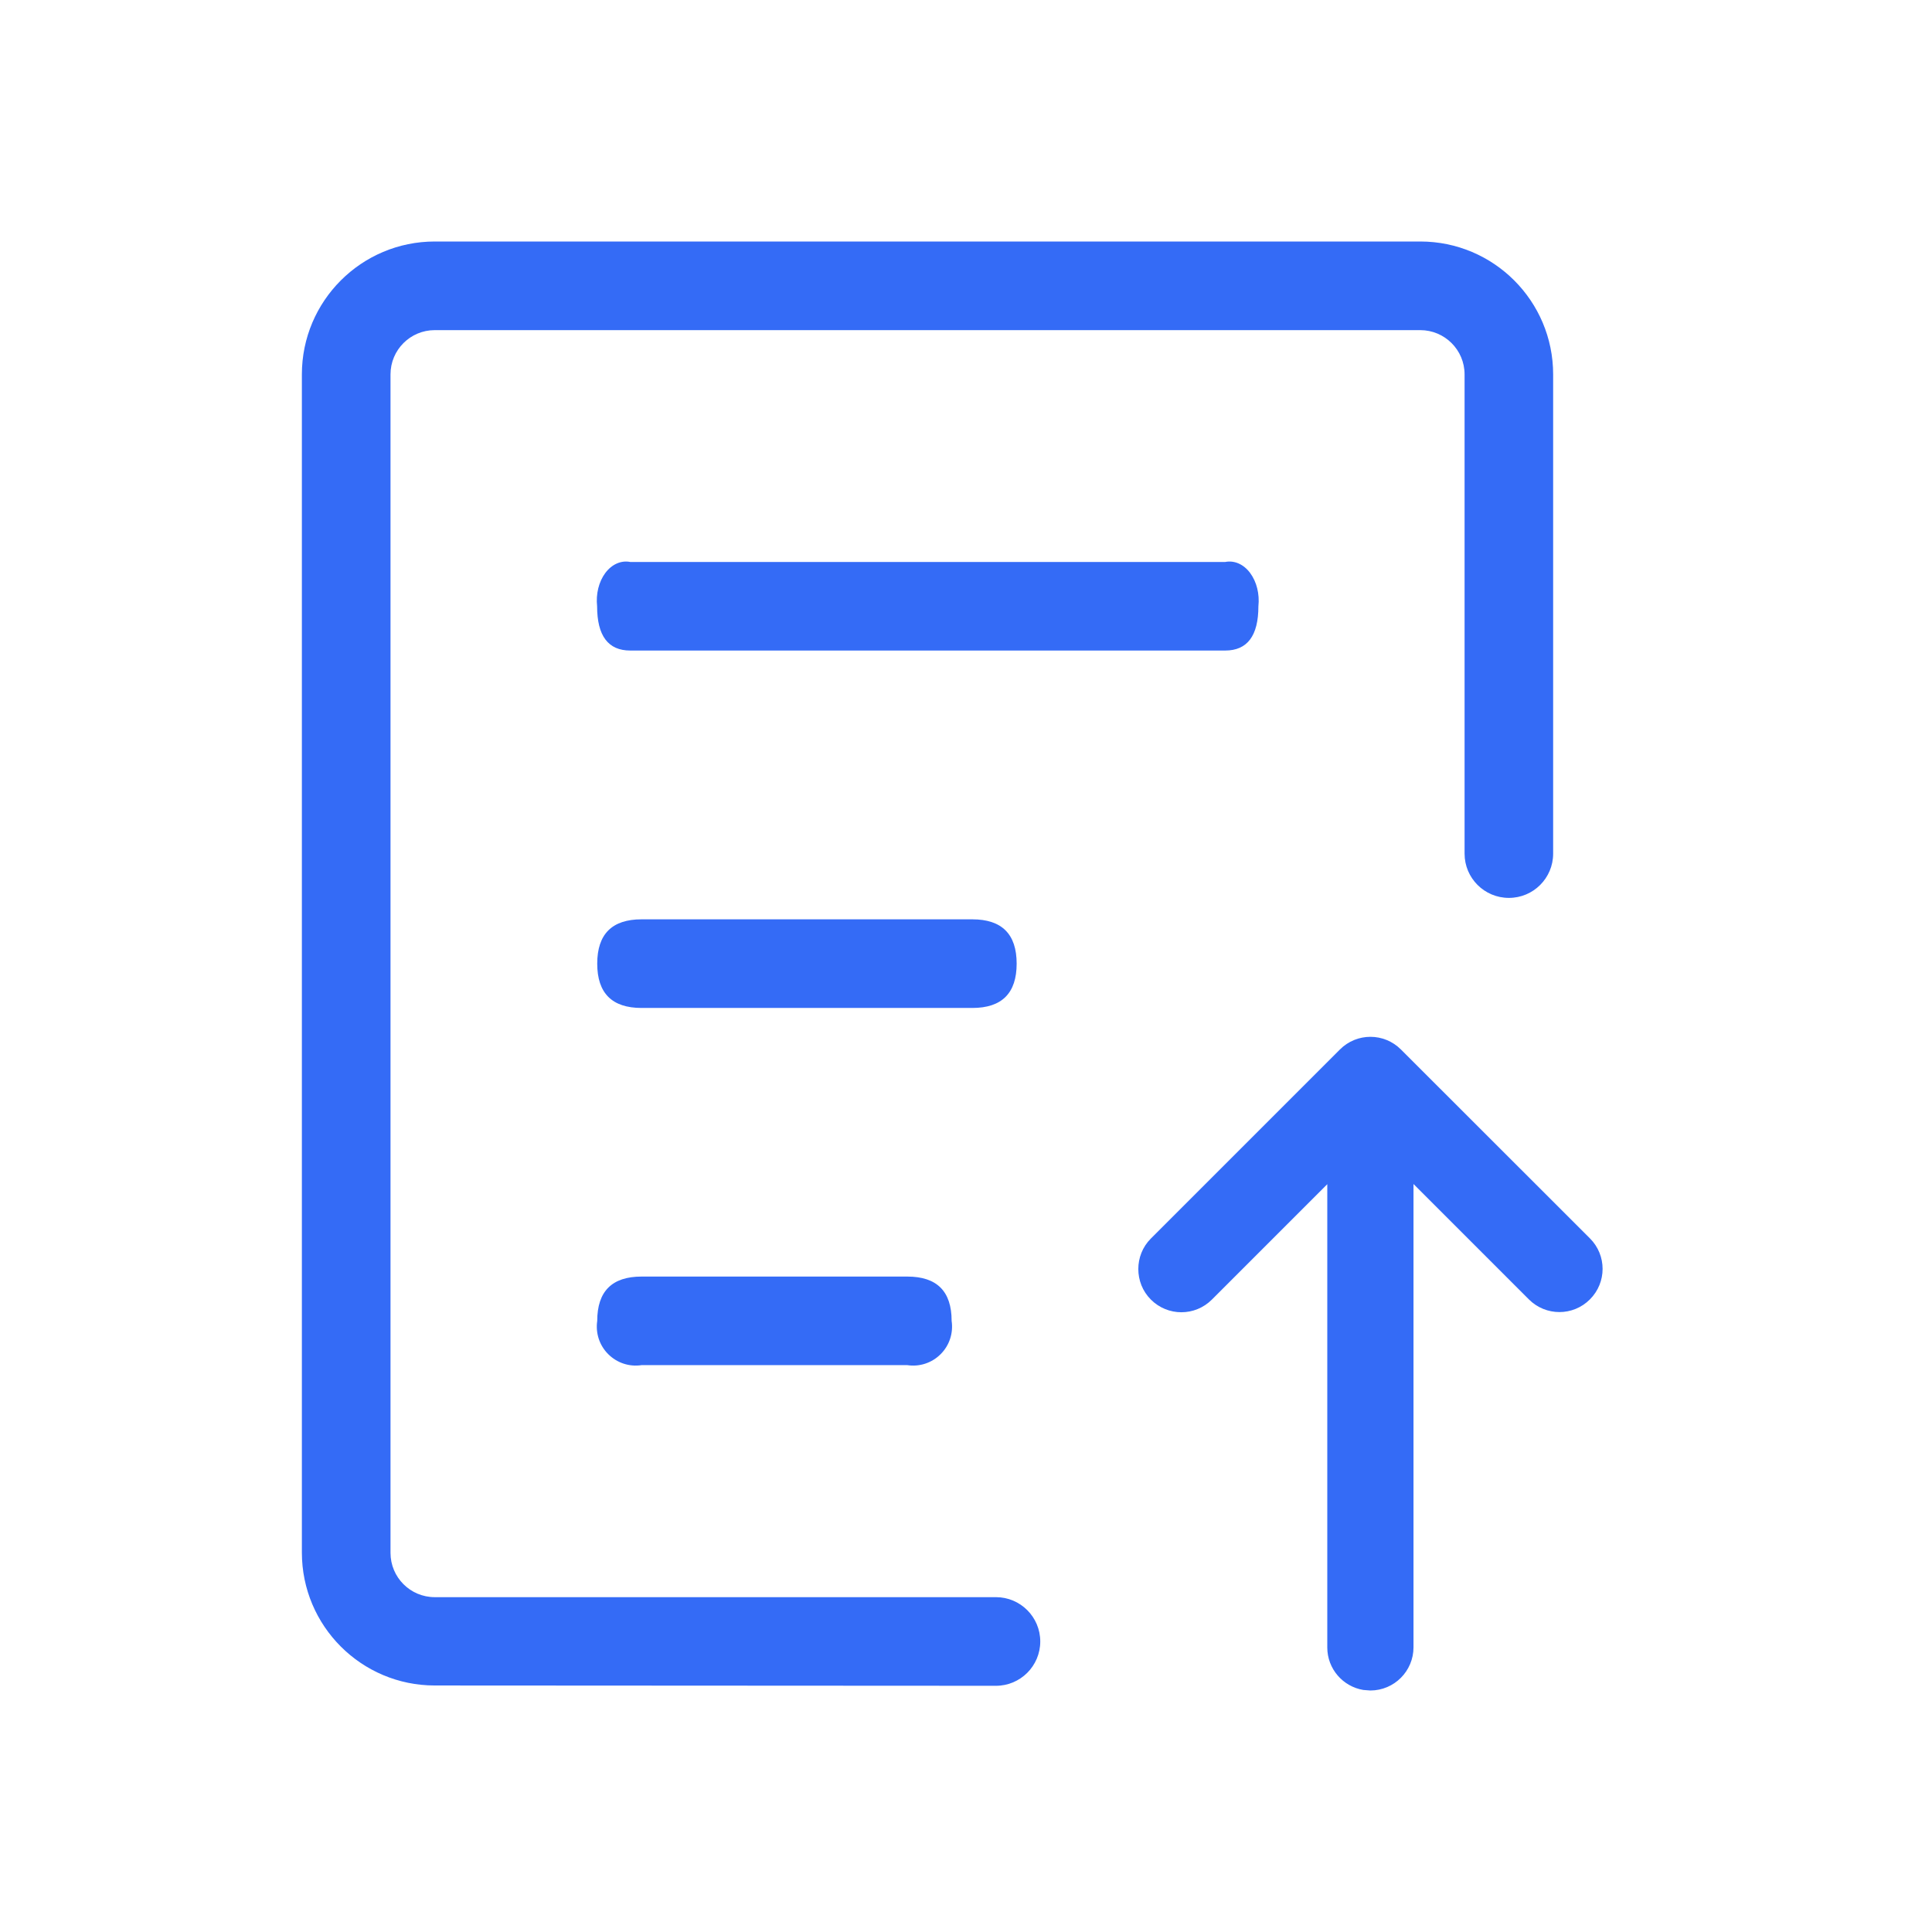 <!--?xml version="1.0" encoding="UTF-8"?-->
<svg width="32px" height="32px" viewBox="0 0 32 32" version="1.1" xmlns="http://www.w3.org/2000/svg" xmlns:xlink="http://www.w3.org/1999/xlink">
    <title>1360-待重新提交</title>
    <g id="1360-待重新提交" stroke="none" stroke-width="1" fill="none" fill-rule="evenodd">
        <g id="编组" transform="translate(5, 4)" fill="#000000" fill-rule="nonzero">
            <path d="M17.193,13.383 C17.473,13.103 17.924,13.103 18.204,13.383 L18.204,13.383 L21.334,16.511 C21.614,16.791 21.614,17.242 21.334,17.522 C21.055,17.802 20.603,17.802 20.323,17.522 L20.323,17.522 L18.412,15.611 L18.412,23.284 C18.412,23.679 18.093,23.999 17.698,24 C17.698,24 17.697,24 17.697,24 L17.581,23.991 C17.243,23.935 16.984,23.642 16.984,23.287 L16.984,23.287 L16.984,15.614 L15.073,17.525 C14.793,17.805 14.342,17.805 14.062,17.525 C13.922,17.385 13.854,17.202 13.854,17.019 C13.854,16.837 13.922,16.654 14.062,16.514 L14.062,16.514 L17.193,13.383 Z M18.524,0 C19.74,0 20.725,0.986 20.725,2.201 L20.725,10.139 C20.725,10.544 20.397,10.872 19.992,10.872 C19.586,10.872 19.258,10.544 19.258,10.139 L19.258,2.201 C19.258,1.796 18.929,1.468 18.524,1.468 L2.201,1.468 C1.796,1.468 1.468,1.796 1.468,2.201 L1.468,21.72 C1.468,22.126 1.796,22.454 2.201,22.454 L11.496,22.454 C11.901,22.454 12.23,22.783 12.23,23.188 C12.23,23.593 11.901,23.922 11.496,23.922 L2.201,23.917 C0.986,23.917 0,22.931 0,21.715 L0,2.201 C0,0.986 0.986,0 2.201,0 L18.524,0 Z M10.028,17.144 C10.518,17.144 10.762,17.388 10.762,17.878 C10.792,18.08 10.725,18.285 10.58,18.429 C10.436,18.574 10.231,18.642 10.028,18.611 L5.626,18.611 C5.423,18.642 5.219,18.574 5.074,18.429 C4.929,18.285 4.862,18.08 4.892,17.878 C4.892,17.388 5.137,17.144 5.626,17.144 L10.028,17.144 Z M11.105,11.227 C11.594,11.227 11.839,11.472 11.839,11.961 C11.839,12.45 11.594,12.695 11.105,12.695 L5.626,12.695 C5.137,12.695 4.892,12.45 4.892,11.961 C4.892,11.472 5.137,11.227 5.626,11.227 L11.105,11.227 Z M15.706,5.49 C15.814,5.635 15.865,5.839 15.843,6.042 C15.843,6.531 15.659,6.775 15.293,6.775 L5.439,6.775 C5.073,6.775 4.89,6.531 4.89,6.042 C4.868,5.839 4.918,5.635 5.026,5.49 C5.135,5.345 5.288,5.278 5.439,5.308 L15.293,5.308 C15.445,5.278 15.598,5.345 15.706,5.49 Z" id="形状" fill="#346bf6"></path>
        </g>
    </g>
</svg>